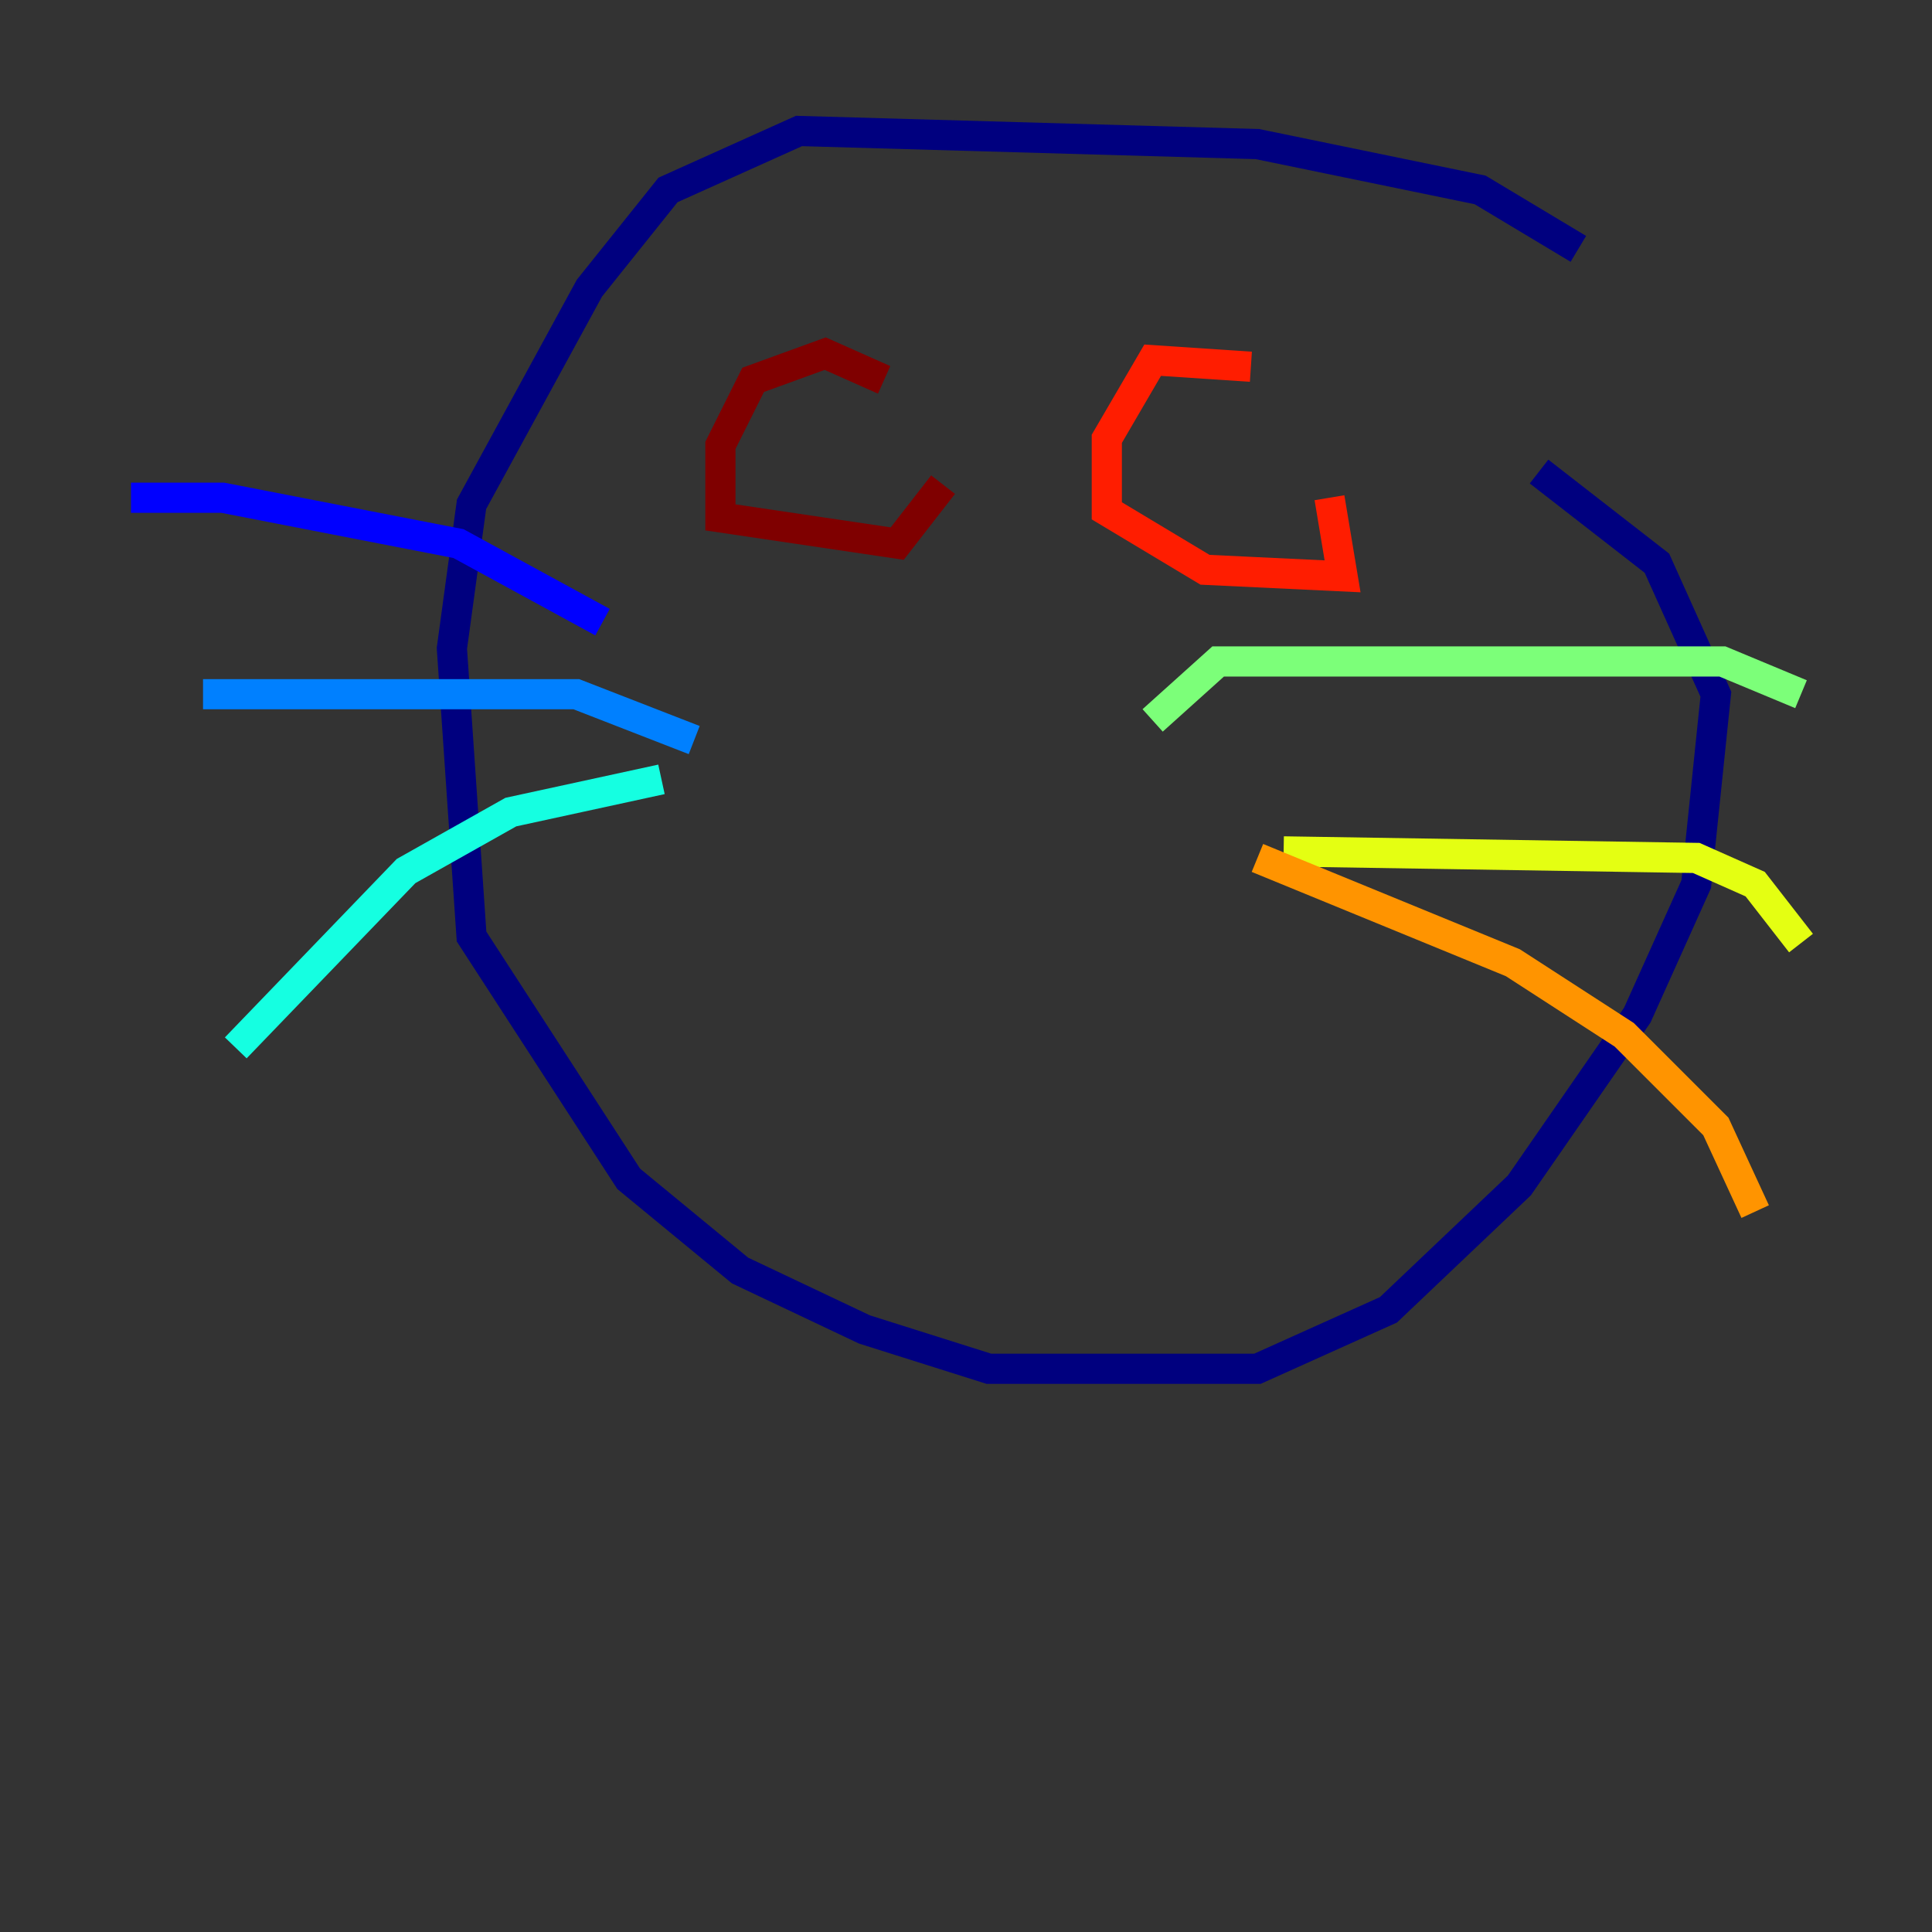 <?xml version="1.0" encoding="utf-8" ?>
<svg baseProfile="tiny" height="128" version="1.2" viewBox="0,0,128,128" width="128" xmlns="http://www.w3.org/2000/svg" xmlns:ev="http://www.w3.org/2001/xml-events" xmlns:xlink="http://www.w3.org/1999/xlink"><rect x="0" y="0" width="128" height="128" fill="#333333" stroke="none"/><defs /><polyline fill="none" points="104.57,16.488 98.061,12.583 83.308,9.546 52.936,8.678 44.258,12.583 39.051,19.091 31.241,33.41 29.939,42.956 31.241,62.047 41.654,78.102 49.031,84.176 57.275,88.081 65.519,90.685 83.308,90.685 91.986,86.78 100.664,78.536 108.475,67.254 112.38,58.576 113.681,45.993 109.776,37.315 101.966,31.241" stroke="#00007f" stroke-width="2" /><polyline fill="none" points="39.919,41.22 30.373,36.014 14.752,32.976 8.678,32.976" stroke="#0000ff" stroke-width="2" /><polyline fill="none" points="45.993,49.031 38.183,45.993 13.451,45.993" stroke="#0080ff" stroke-width="2" /><polyline fill="none" points="43.824,51.634 33.844,53.803 26.902,57.709 15.62,69.424" stroke="#15ffe1" stroke-width="2" /><polyline fill="none" points="76.366,47.729 80.705,43.824 114.115,43.824 119.322,45.993" stroke="#7cff79" stroke-width="2" /><polyline fill="none" points="85.044,56.407 112.38,56.841 116.285,58.576 119.322,62.481" stroke="#e4ff12" stroke-width="2" /><polyline fill="none" points="83.308,56.841 100.231,63.783 107.607,68.556 113.681,74.63 116.285,80.271" stroke="#ff9400" stroke-width="2" /><polyline fill="none" points="82.875,24.298 76.366,23.864 73.329,29.071 73.329,33.844 79.837,37.749 88.949,38.183 88.081,32.976" stroke="#ff1d00" stroke-width="2" /><polyline fill="none" points="58.576,25.166 54.671,23.43 49.898,25.166 47.729,29.505 47.729,34.278 59.444,36.014 62.481,32.108" stroke="#7f0000" stroke-width="2" /></svg>